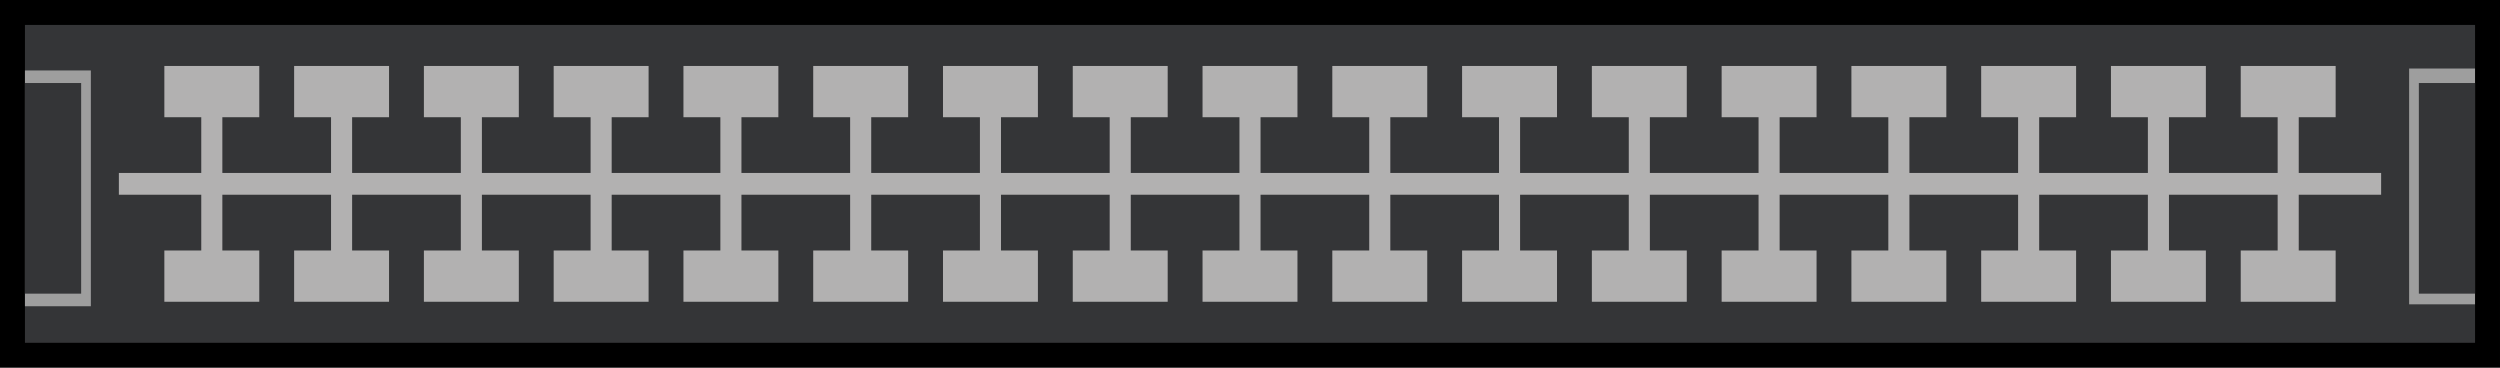 <?xml version="1.0" encoding="utf-8"?>
<!-- Generator: Adobe Illustrator 19.0.0, SVG Export Plug-In . SVG Version: 6.00 Build 0)  -->
<svg version="1.1" id="图层_1" xmlns="http://www.w3.org/2000/svg" xmlns:xlink="http://www.w3.org/1999/xlink" x="0px" y="0px"
	 width="100.213px" height="14.74px" viewBox="0 0 100.213 14.74" enable-background="new 0 0 100.213 14.74" xml:space="preserve">
<g id="XMLID_971_">
	<g id="XMLID_902_">
		<rect id="XMLID_484_" x="0.5" y="0.5" fill="#343537" width="99.212" height="13.74"/>
		<path id="XMLID_481_" d="M99.213,1v12.74H1V1H99.213 M100.213,0h-1H1H0v1v12.74v1h1h98.213h1v-1V1V0L100.213,0z"/>
	</g>
	<rect id="XMLID_907_" x="1" y="2.824" fill="#9E9E9E" width="2.642" height="9.452"/>
	<rect id="XMLID_920_" x="1" y="3.328" fill="#343537" width="2.253" height="8.443"/>
	<rect id="XMLID_972_" x="96.57" y="2.747" fill="#9E9E9E" width="2.642" height="9.452"/>
	<g id="XMLID_973_">
		<polygon id="XMLID_950_" fill="#B2B1B1" points="10.393,4.699 10.393,2.644 6.588,2.644 6.588,4.699 8.068,4.699 8.068,10.041 
			6.588,10.041 6.588,12.096 10.393,12.096 10.393,10.041 8.913,10.041 8.913,4.699 		"/>
		<polygon id="XMLID_922_" fill="#B2B1B1" points="15.595,4.699 15.595,2.644 11.79,2.644 11.79,4.699 13.27,4.699 13.27,10.041 
			11.79,10.041 11.79,12.096 15.595,12.096 15.595,10.041 14.115,10.041 14.115,4.699 		"/>
		<polygon id="XMLID_924_" fill="#B2B1B1" points="20.797,4.699 20.797,2.644 16.992,2.644 16.992,4.699 18.472,4.699 
			18.472,10.041 16.992,10.041 16.992,12.096 20.797,12.096 20.797,10.041 19.317,10.041 19.317,4.699 		"/>
		<polygon id="XMLID_925_" fill="#B2B1B1" points="25.999,4.699 25.999,2.644 22.194,2.644 22.194,4.699 23.674,4.699 
			23.674,10.041 22.194,10.041 22.194,12.096 25.999,12.096 25.999,10.041 24.519,10.041 24.519,4.699 		"/>
		<polygon id="XMLID_951_" fill="#B2B1B1" points="31.201,4.699 31.201,2.644 27.396,2.644 27.396,4.699 28.876,4.699 
			28.876,10.041 27.396,10.041 27.396,12.096 31.201,12.096 31.201,10.041 29.721,10.041 29.721,4.699 		"/>
		<polygon id="XMLID_952_" fill="#B2B1B1" points="36.403,4.699 36.403,2.644 32.598,2.644 32.598,4.699 34.078,4.699 
			34.078,10.041 32.598,10.041 32.598,12.096 36.403,12.096 36.403,10.041 34.923,10.041 34.923,4.699 		"/>
		<polygon id="XMLID_953_" fill="#B2B1B1" points="41.605,4.699 41.605,2.644 37.8,2.644 37.8,4.699 39.28,4.699 39.28,10.041 
			37.8,10.041 37.8,12.096 41.605,12.096 41.605,10.041 40.125,10.041 40.125,4.699 		"/>
		<polygon id="XMLID_954_" fill="#B2B1B1" points="46.807,4.699 46.807,2.644 43.002,2.644 43.002,4.699 44.482,4.699 
			44.482,10.041 43.002,10.041 43.002,12.096 46.807,12.096 46.807,10.041 45.327,10.041 45.327,4.699 		"/>
		<polygon id="XMLID_955_" fill="#B2B1B1" points="52.009,4.699 52.009,2.644 48.204,2.644 48.204,4.699 49.684,4.699 
			49.684,10.041 48.204,10.041 48.204,12.096 52.009,12.096 52.009,10.041 50.529,10.041 50.529,4.699 		"/>
		<polygon id="XMLID_957_" fill="#B2B1B1" points="57.211,4.699 57.211,2.644 53.406,2.644 53.406,4.699 54.886,4.699 
			54.886,10.041 53.406,10.041 53.406,12.096 57.211,12.096 57.211,10.041 55.731,10.041 55.731,4.699 		"/>
		<polygon id="XMLID_958_" fill="#B2B1B1" points="62.413,4.699 62.413,2.644 58.608,2.644 58.608,4.699 60.088,4.699 
			60.088,10.041 58.608,10.041 58.608,12.096 62.413,12.096 62.413,10.041 60.933,10.041 60.933,4.699 		"/>
		<polygon id="XMLID_959_" fill="#B2B1B1" points="67.615,4.699 67.615,2.644 63.81,2.644 63.81,4.699 65.29,4.699 65.29,10.041 
			63.81,10.041 63.81,12.096 67.615,12.096 67.615,10.041 66.135,10.041 66.135,4.699 		"/>
		<polygon id="XMLID_960_" fill="#B2B1B1" points="72.817,4.699 72.817,2.644 69.012,2.644 69.012,4.699 70.492,4.699 
			70.492,10.041 69.012,10.041 69.012,12.096 72.817,12.096 72.817,10.041 71.337,10.041 71.337,4.699 		"/>
		<polygon id="XMLID_967_" fill="#B2B1B1" points="78.019,4.699 78.019,2.644 74.214,2.644 74.214,4.699 75.694,4.699 
			75.694,10.041 74.214,10.041 74.214,12.096 78.019,12.096 78.019,10.041 76.539,10.041 76.539,4.699 		"/>
		<polygon id="XMLID_968_" fill="#B2B1B1" points="83.221,4.699 83.221,2.644 79.416,2.644 79.416,4.699 80.896,4.699 
			80.896,10.041 79.416,10.041 79.416,12.096 83.221,12.096 83.221,10.041 81.741,10.041 81.741,4.699 		"/>
		<polygon id="XMLID_969_" fill="#B2B1B1" points="88.423,4.699 88.423,2.644 84.618,2.644 84.618,4.699 86.098,4.699 
			86.098,10.041 84.618,10.041 84.618,12.096 88.423,12.096 88.423,10.041 86.943,10.041 86.943,4.699 		"/>
		<polygon id="XMLID_970_" fill="#B2B1B1" points="93.625,4.699 93.625,2.644 89.82,2.644 89.82,4.699 91.3,4.699 91.3,10.041 
			89.82,10.041 89.82,12.096 93.625,12.096 93.625,10.041 92.145,10.041 92.145,4.699 		"/>
	</g>
	<rect id="XMLID_921_" x="4.765" y="6.933" fill="#B2B1B1" width="90.683" height="0.873"/>
	<rect id="XMLID_975_" x="96.96" y="3.328" fill="#343537" width="2.253" height="8.443"/>
</g>
</svg>

